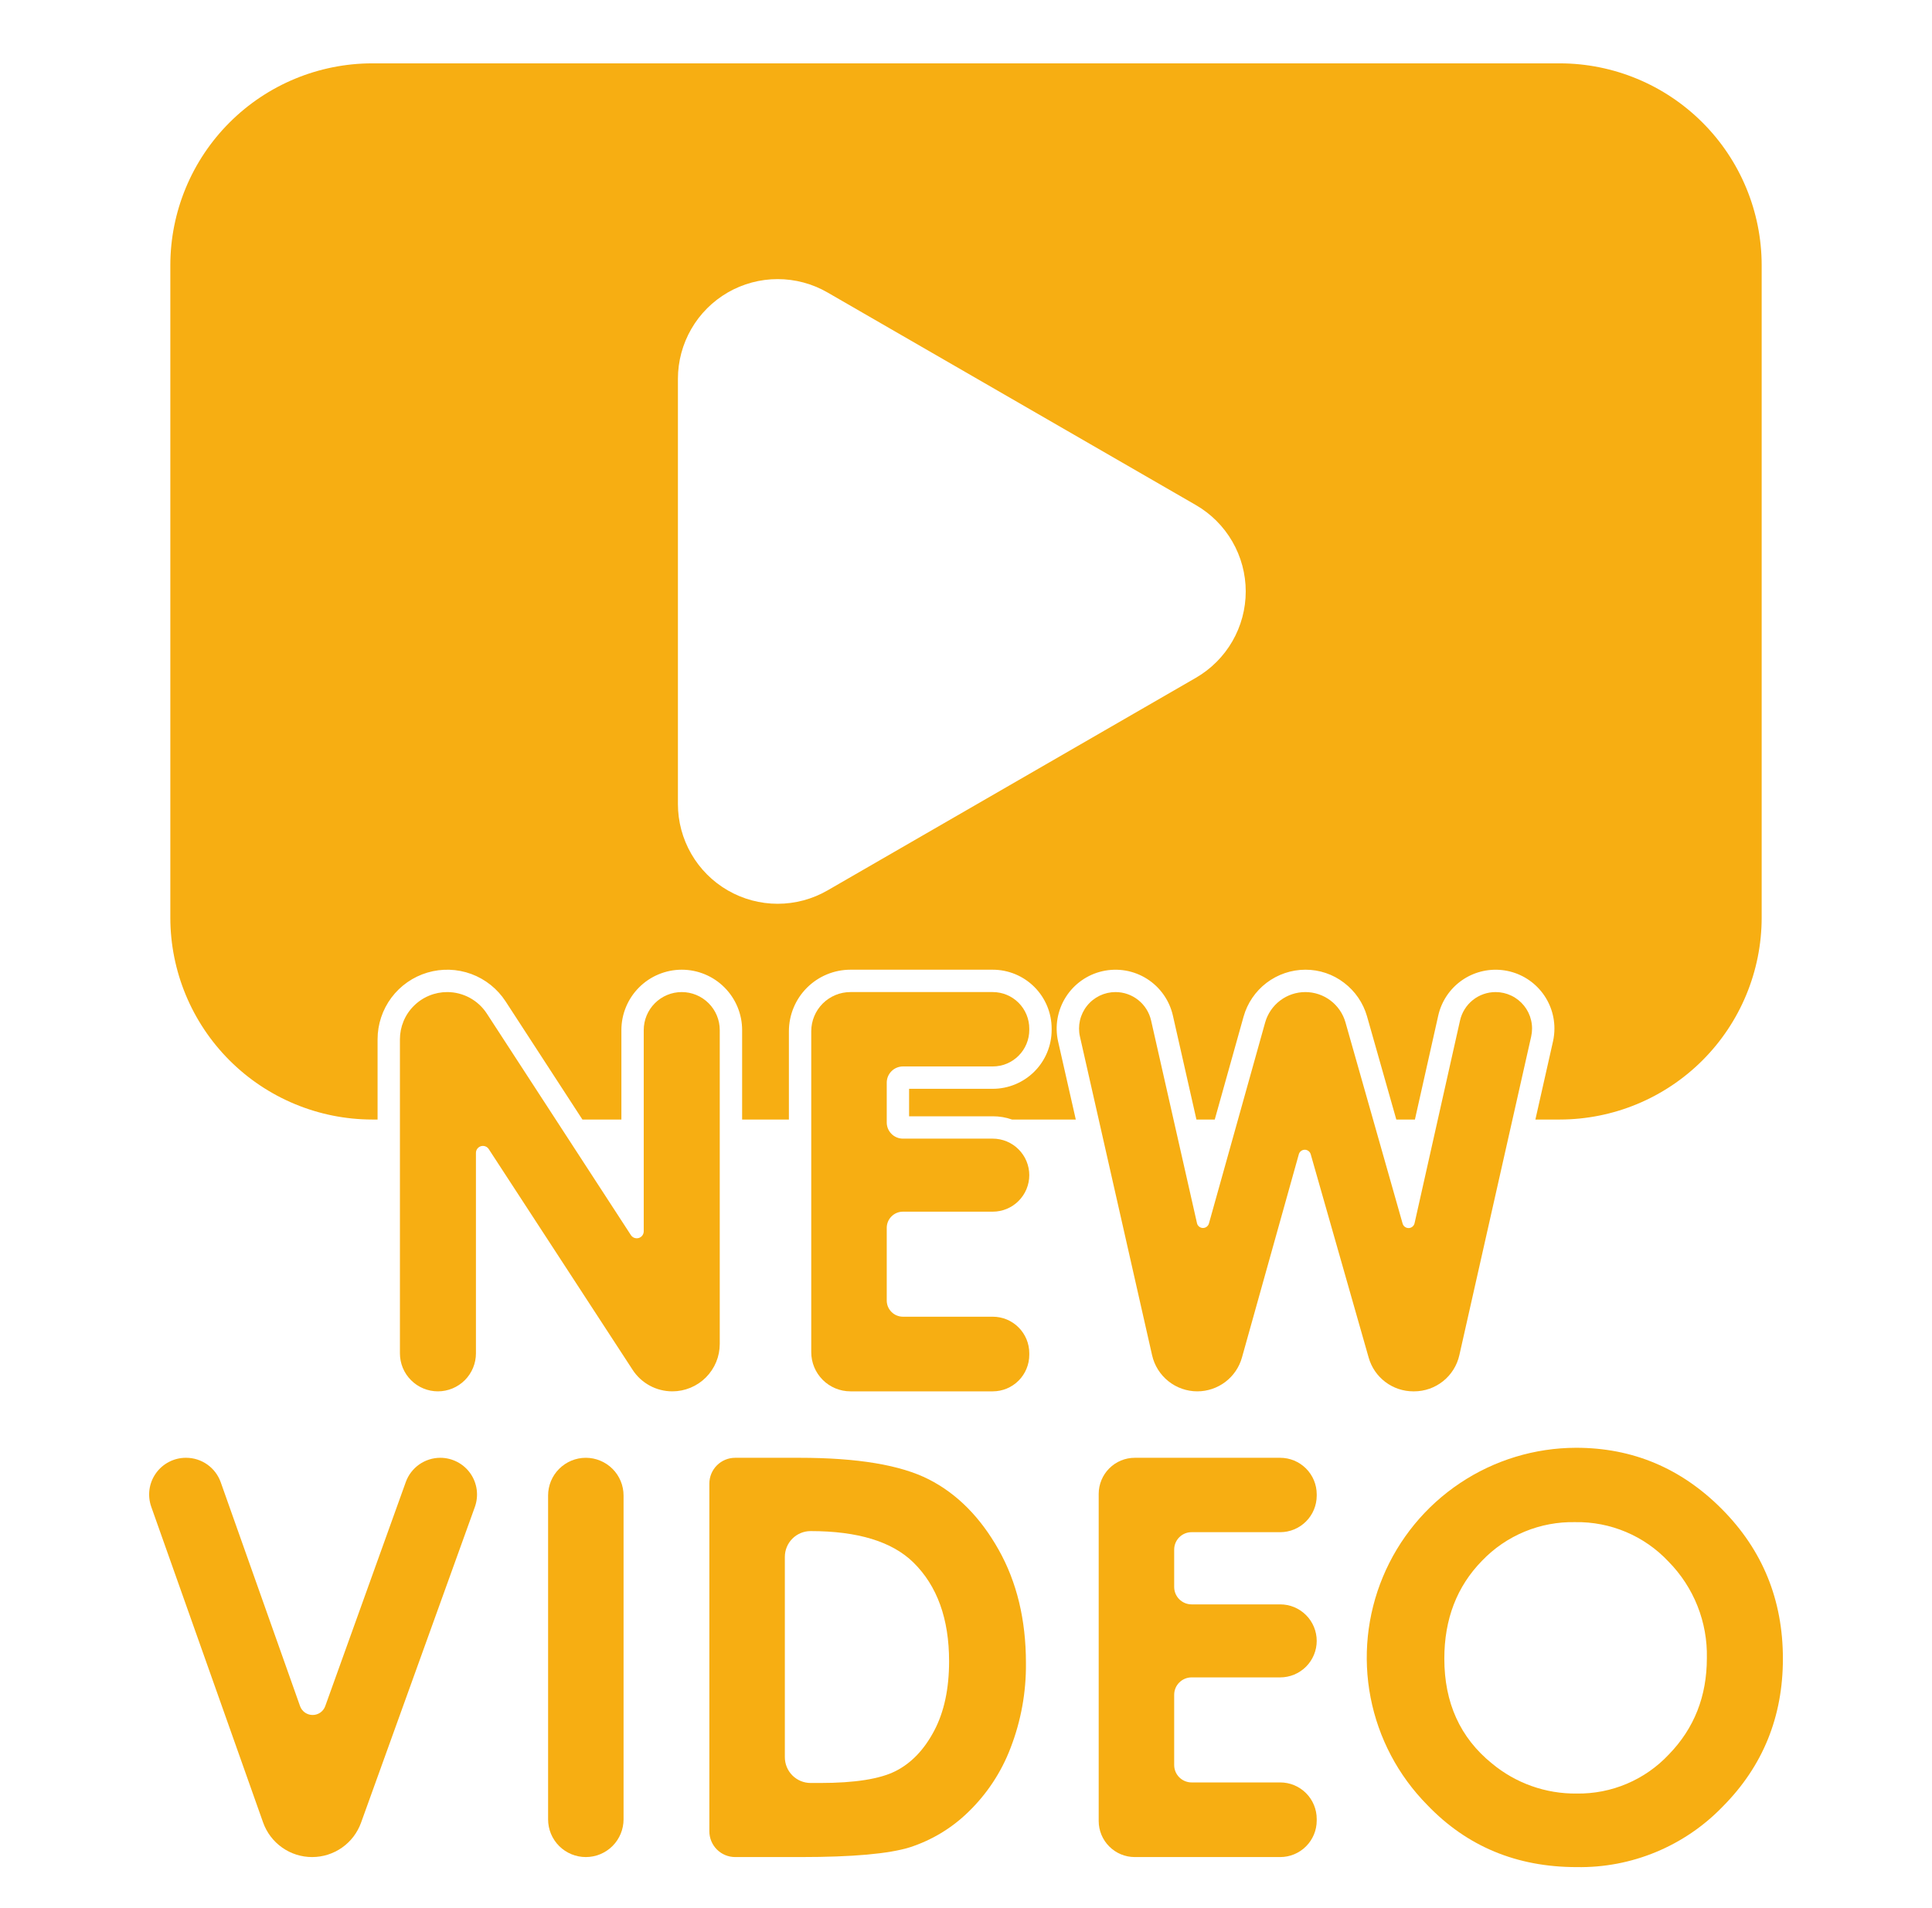 <svg width="81" height="80" viewBox="0 0 81 80" fill="none" xmlns="http://www.w3.org/2000/svg">
<path d="M65.397 2.656H15.603C13.36 2.659 11.209 3.551 9.622 5.138C8.036 6.724 7.143 8.875 7.141 11.119V38.475C7.143 40.719 8.036 42.87 9.622 44.456C11.209 46.043 13.36 46.935 15.603 46.938H15.83V43.575C15.83 42.946 16.034 42.333 16.41 41.829C16.787 41.325 17.316 40.956 17.92 40.777C18.523 40.598 19.168 40.619 19.759 40.836C20.349 41.054 20.854 41.457 21.197 41.984L24.418 46.938H26.052V43.188C26.052 42.516 26.319 41.873 26.794 41.398C27.268 40.924 27.912 40.657 28.583 40.656C29.254 40.657 29.898 40.923 30.372 41.398C30.847 41.873 31.114 42.516 31.114 43.188V46.938H33.075V43.236C33.076 42.552 33.348 41.896 33.831 41.413C34.315 40.929 34.971 40.657 35.655 40.656H41.622C42.276 40.657 42.904 40.917 43.367 41.38C43.83 41.843 44.09 42.471 44.091 43.125V43.181C44.09 43.836 43.83 44.463 43.367 44.926C42.904 45.389 42.276 45.649 41.622 45.65H38.114V46.802H41.622C41.897 46.801 42.17 46.847 42.43 46.938H45.103L44.362 43.668C44.291 43.352 44.282 43.025 44.337 42.706C44.392 42.387 44.509 42.081 44.682 41.807C44.855 41.533 45.08 41.296 45.344 41.109C45.609 40.922 45.907 40.789 46.223 40.718C46.539 40.646 46.866 40.638 47.185 40.692C47.505 40.747 47.81 40.864 48.084 41.037C48.358 41.21 48.595 41.435 48.782 41.7C48.969 41.964 49.102 42.263 49.174 42.579L50.161 46.938H50.929L52.138 42.621C52.297 42.057 52.636 41.56 53.103 41.205C53.571 40.851 54.14 40.658 54.727 40.656C55.313 40.654 55.884 40.846 56.349 41.203C56.813 41.555 57.151 42.047 57.312 42.607L58.541 46.938H59.321L60.298 42.584C60.43 41.992 60.777 41.469 61.27 41.116C61.764 40.764 62.371 40.605 62.974 40.672C63.577 40.738 64.135 41.024 64.54 41.476C64.945 41.928 65.17 42.513 65.17 43.12C65.17 43.302 65.15 43.483 65.111 43.66L64.372 46.938H65.397C67.641 46.935 69.791 46.043 71.378 44.456C72.964 42.87 73.857 40.719 73.859 38.475V11.119C73.857 8.875 72.965 6.724 71.378 5.138C69.791 3.551 67.641 2.659 65.397 2.656ZM50.137 28.418L34.694 37.332C34.058 37.699 33.337 37.892 32.603 37.892C31.869 37.892 31.148 37.698 30.513 37.331C29.877 36.964 29.349 36.436 28.983 35.801C28.616 35.165 28.422 34.444 28.422 33.71V15.884C28.422 15.15 28.616 14.429 28.983 13.793C29.349 13.157 29.877 12.63 30.513 12.262C31.148 11.896 31.869 11.702 32.603 11.702C33.337 11.702 34.058 11.895 34.694 12.262L50.137 21.175C50.772 21.542 51.3 22.07 51.667 22.706C52.034 23.342 52.228 24.063 52.228 24.797C52.228 25.531 52.034 26.252 51.667 26.888C51.3 27.523 50.772 28.051 50.137 28.418Z" fill="#F7AE12"/>
<path d="M7.792 61.12H7.803C8.121 61.12 8.432 61.219 8.691 61.402C8.951 61.586 9.148 61.846 9.254 62.145L12.579 71.529C12.617 71.639 12.689 71.733 12.783 71.8C12.878 71.867 12.991 71.903 13.107 71.903C13.222 71.904 13.335 71.868 13.43 71.802C13.525 71.735 13.597 71.641 13.636 71.532L17.012 62.139C17.119 61.84 17.316 61.583 17.575 61.4C17.834 61.218 18.144 61.12 18.461 61.12C18.707 61.12 18.951 61.18 19.17 61.294C19.389 61.407 19.578 61.572 19.72 61.774C19.862 61.976 19.953 62.21 19.986 62.454C20.019 62.699 19.992 62.948 19.909 63.181L15.137 76.419C14.985 76.841 14.707 77.206 14.339 77.464C13.972 77.722 13.534 77.86 13.086 77.86C12.635 77.86 12.195 77.721 11.827 77.46C11.459 77.2 11.181 76.833 11.03 76.408L6.341 63.173C6.259 62.941 6.234 62.692 6.267 62.448C6.301 62.204 6.393 61.972 6.535 61.771C6.677 61.57 6.865 61.406 7.084 61.293C7.303 61.179 7.546 61.12 7.792 61.12Z" fill="#F7AE12"/>
<path d="M24.561 61.12C24.769 61.12 24.974 61.161 25.166 61.241C25.358 61.32 25.533 61.437 25.68 61.584C25.827 61.73 25.943 61.905 26.023 62.097C26.102 62.289 26.143 62.494 26.143 62.702V76.278C26.143 76.698 25.976 77.1 25.68 77.397C25.383 77.694 24.98 77.86 24.561 77.86C24.353 77.86 24.148 77.819 23.956 77.74C23.764 77.66 23.589 77.544 23.442 77.397C23.295 77.25 23.179 77.076 23.099 76.884C23.02 76.692 22.979 76.486 22.979 76.278V62.702C22.979 62.283 23.145 61.88 23.442 61.584C23.739 61.287 24.141 61.12 24.561 61.12Z" fill="#F7AE12"/>
<path d="M29.74 62.202C29.74 61.915 29.854 61.64 30.057 61.437C30.26 61.234 30.535 61.12 30.822 61.12H33.516C35.95 61.12 37.758 61.422 38.941 62.025C40.124 62.628 41.098 63.609 41.864 64.967C42.63 66.325 43.013 67.91 43.013 69.724C43.026 70.939 42.808 72.146 42.37 73.28C41.984 74.297 41.378 75.216 40.596 75.971C39.904 76.647 39.065 77.153 38.145 77.451C37.266 77.724 35.742 77.86 33.573 77.86H30.822C30.535 77.86 30.26 77.746 30.057 77.544C29.854 77.341 29.74 77.066 29.74 76.779L29.74 62.202ZM32.905 65.274V73.672C32.905 73.959 33.019 74.234 33.221 74.437C33.424 74.64 33.699 74.754 33.986 74.754H34.385C35.842 74.754 36.898 74.586 37.555 74.252C38.211 73.918 38.748 73.356 39.165 72.566C39.583 71.776 39.791 70.804 39.791 69.65C39.791 67.873 39.294 66.494 38.3 65.514C37.405 64.634 35.967 64.193 33.986 64.193C33.699 64.193 33.424 64.307 33.221 64.51C33.019 64.712 32.905 64.987 32.905 65.274Z" fill="#F7AE12"/>
<path d="M47.576 61.12H53.673C54.079 61.12 54.468 61.282 54.755 61.569C55.042 61.856 55.204 62.245 55.204 62.651V62.708C55.204 62.909 55.164 63.108 55.087 63.294C55.01 63.479 54.898 63.648 54.755 63.79C54.613 63.932 54.444 64.045 54.259 64.122C54.073 64.199 53.874 64.239 53.673 64.239H49.958C49.765 64.238 49.579 64.315 49.442 64.452C49.305 64.589 49.228 64.775 49.228 64.969V66.535C49.228 66.631 49.247 66.726 49.283 66.815C49.32 66.903 49.374 66.984 49.442 67.052C49.51 67.119 49.59 67.173 49.679 67.21C49.767 67.247 49.862 67.266 49.958 67.266H53.673C53.874 67.266 54.073 67.305 54.259 67.382C54.444 67.459 54.613 67.572 54.755 67.714C54.898 67.856 55.01 68.025 55.087 68.21C55.164 68.396 55.204 68.595 55.204 68.796C55.204 68.997 55.164 69.196 55.087 69.382C55.01 69.568 54.898 69.736 54.755 69.879C54.613 70.021 54.444 70.133 54.259 70.21C54.073 70.287 53.874 70.327 53.673 70.327H49.958C49.765 70.327 49.579 70.404 49.442 70.541C49.305 70.677 49.228 70.863 49.228 71.057V74C49.228 74.096 49.247 74.191 49.283 74.28C49.32 74.368 49.374 74.449 49.442 74.517C49.51 74.585 49.59 74.638 49.679 74.675C49.767 74.712 49.862 74.731 49.958 74.731H53.673C53.874 74.731 54.073 74.77 54.259 74.847C54.444 74.924 54.613 75.037 54.755 75.179C54.898 75.321 55.01 75.49 55.087 75.675C55.164 75.861 55.204 76.06 55.204 76.261V76.33C55.204 76.736 55.042 77.125 54.755 77.412C54.468 77.699 54.079 77.86 53.673 77.86H47.576C47.175 77.86 46.79 77.701 46.507 77.417C46.223 77.134 46.063 76.749 46.063 76.348V62.633C46.063 62.434 46.103 62.237 46.179 62.054C46.255 61.87 46.366 61.704 46.507 61.563C46.647 61.423 46.814 61.311 46.997 61.235C47.181 61.159 47.377 61.12 47.576 61.12Z" fill="#F7AE12"/>
<path d="M66.08 60.7C68.45 60.7 70.487 61.557 72.191 63.271C73.896 64.986 74.749 67.076 74.749 69.542C74.749 71.984 73.907 74.052 72.225 75.744C71.434 76.564 70.481 77.213 69.428 77.649C68.375 78.086 67.243 78.301 66.103 78.281C63.59 78.281 61.501 77.413 59.838 75.675C58.62 74.442 57.794 72.876 57.463 71.174C57.133 69.473 57.312 67.712 57.979 66.112C58.646 64.511 59.77 63.144 61.212 62.181C62.653 61.218 64.347 60.703 66.08 60.7ZM66.046 63.818C65.318 63.802 64.595 63.937 63.922 64.215C63.249 64.493 62.642 64.908 62.138 65.433C61.082 66.511 60.554 67.88 60.554 69.542C60.554 71.393 61.219 72.857 62.548 73.934C63.546 74.764 64.806 75.212 66.103 75.197C66.826 75.208 67.542 75.068 68.207 74.786C68.873 74.504 69.472 74.086 69.966 73.559C71.029 72.466 71.561 71.12 71.561 69.519C71.578 68.771 71.444 68.028 71.168 67.333C70.892 66.638 70.479 66.006 69.954 65.473C69.455 64.94 68.849 64.517 68.175 64.232C67.502 63.947 66.777 63.806 66.046 63.818Z" fill="#F7AE12"/>
<path d="M18.749 41.594C19.079 41.594 19.404 41.677 19.694 41.834C19.984 41.992 20.231 42.219 20.411 42.496L26.451 51.784C26.486 51.837 26.536 51.877 26.595 51.899C26.654 51.92 26.719 51.922 26.78 51.905C26.84 51.887 26.893 51.85 26.931 51.799C26.968 51.749 26.989 51.687 26.989 51.624V43.188C26.989 42.765 27.157 42.36 27.456 42.061C27.755 41.762 28.16 41.594 28.582 41.594C29.005 41.594 29.41 41.762 29.709 42.061C30.008 42.36 30.176 42.765 30.176 43.188V56.346C30.176 56.607 30.125 56.866 30.025 57.107C29.925 57.348 29.778 57.567 29.594 57.752C29.409 57.937 29.19 58.083 28.948 58.183C28.707 58.283 28.449 58.334 28.188 58.334C27.857 58.334 27.531 58.252 27.24 58.094C26.949 57.936 26.702 57.709 26.522 57.431L20.491 48.177C20.457 48.124 20.407 48.084 20.347 48.062C20.288 48.041 20.224 48.038 20.163 48.056C20.103 48.074 20.05 48.111 20.012 48.162C19.974 48.212 19.954 48.274 19.954 48.337V56.741C19.954 57.163 19.786 57.569 19.487 57.867C19.188 58.166 18.783 58.334 18.36 58.334C18.151 58.334 17.944 58.293 17.751 58.213C17.557 58.133 17.382 58.016 17.234 57.867C17.086 57.72 16.968 57.544 16.888 57.351C16.808 57.157 16.767 56.95 16.767 56.741V43.576C16.767 43.316 16.818 43.058 16.918 42.817C17.017 42.577 17.163 42.358 17.348 42.175C17.532 41.99 17.75 41.844 17.991 41.745C18.231 41.645 18.489 41.594 18.749 41.594Z" fill="#F7AE12"/>
<path d="M35.654 41.594H41.622C42.028 41.594 42.417 41.755 42.704 42.042C42.991 42.33 43.153 42.719 43.153 43.125V43.182C43.153 43.383 43.113 43.582 43.036 43.767C42.959 43.953 42.846 44.122 42.704 44.264C42.562 44.406 42.393 44.519 42.208 44.596C42.022 44.673 41.823 44.712 41.622 44.712H37.857C37.768 44.712 37.679 44.73 37.597 44.764C37.514 44.798 37.439 44.848 37.376 44.912C37.313 44.975 37.263 45.05 37.228 45.132C37.194 45.215 37.177 45.303 37.177 45.393V47.059C37.177 47.148 37.194 47.237 37.228 47.319C37.263 47.402 37.313 47.477 37.376 47.54C37.439 47.603 37.514 47.653 37.597 47.688C37.679 47.722 37.768 47.739 37.857 47.739H41.622C41.823 47.739 42.022 47.779 42.208 47.856C42.393 47.933 42.562 48.045 42.704 48.188C42.846 48.33 42.959 48.498 43.036 48.684C43.113 48.87 43.153 49.069 43.153 49.27C43.153 49.471 43.113 49.67 43.036 49.856C42.959 50.041 42.846 50.21 42.704 50.352C42.562 50.495 42.393 50.607 42.208 50.684C42.022 50.761 41.823 50.801 41.622 50.801H37.857C37.768 50.801 37.679 50.818 37.597 50.852C37.514 50.886 37.439 50.937 37.376 51C37.313 51.063 37.263 51.138 37.228 51.221C37.194 51.303 37.177 51.392 37.177 51.481V54.524C37.177 54.614 37.194 54.702 37.228 54.785C37.263 54.867 37.313 54.942 37.376 55.005C37.439 55.069 37.514 55.119 37.597 55.153C37.679 55.187 37.768 55.205 37.857 55.205H41.622C41.823 55.205 42.022 55.244 42.208 55.321C42.393 55.398 42.562 55.511 42.704 55.653C42.846 55.795 42.959 55.964 43.036 56.149C43.113 56.335 43.153 56.534 43.153 56.735V56.803C43.153 57.209 42.991 57.599 42.704 57.886C42.417 58.173 42.028 58.334 41.622 58.334H35.654C35.219 58.334 34.801 58.161 34.493 57.853C34.185 57.545 34.012 57.128 34.012 56.692V43.236C34.012 42.801 34.185 42.383 34.493 42.075C34.801 41.767 35.219 41.594 35.654 41.594Z" fill="#F7AE12"/>
<path d="M46.768 41.594C47.115 41.594 47.452 41.712 47.723 41.929C47.994 42.145 48.183 42.447 48.26 42.785L50.184 51.283C50.196 51.339 50.227 51.39 50.272 51.426C50.316 51.463 50.372 51.483 50.429 51.485C50.487 51.486 50.543 51.468 50.589 51.434C50.636 51.4 50.669 51.351 50.685 51.296L53.041 42.873C53.144 42.505 53.365 42.181 53.669 41.95C53.973 41.719 54.345 41.594 54.727 41.594C55.108 41.594 55.478 41.718 55.782 41.948C56.086 42.178 56.306 42.5 56.41 42.866L58.805 51.3C58.821 51.356 58.854 51.404 58.901 51.438C58.947 51.472 59.004 51.49 59.061 51.488C59.118 51.487 59.174 51.466 59.218 51.429C59.262 51.393 59.293 51.343 59.306 51.286L61.212 42.788C61.288 42.449 61.477 42.147 61.748 41.929C62.019 41.712 62.356 41.594 62.704 41.594C62.933 41.594 63.159 41.646 63.366 41.745C63.573 41.844 63.754 41.989 63.898 42.168C64.041 42.347 64.142 42.556 64.193 42.779C64.245 43.003 64.245 43.235 64.195 43.459L61.184 56.818C61.087 57.248 60.847 57.633 60.502 57.908C60.157 58.184 59.729 58.334 59.288 58.334H59.253C58.83 58.334 58.419 58.197 58.082 57.942C57.744 57.687 57.499 57.33 57.383 56.923L54.952 48.392C54.936 48.338 54.903 48.29 54.858 48.257C54.813 48.223 54.759 48.204 54.702 48.205C54.646 48.205 54.591 48.223 54.547 48.257C54.502 48.291 54.469 48.339 54.454 48.393L52.07 56.914C51.956 57.323 51.711 57.683 51.373 57.939C51.035 58.195 50.622 58.334 50.198 58.334C49.757 58.334 49.329 58.184 48.985 57.909C48.64 57.634 48.399 57.25 48.302 56.82L45.277 43.46C45.226 43.237 45.227 43.004 45.278 42.781C45.33 42.557 45.431 42.348 45.574 42.169C45.717 41.989 45.899 41.845 46.105 41.745C46.312 41.646 46.539 41.594 46.768 41.594Z" fill="#F7AE12"/>
</svg>
